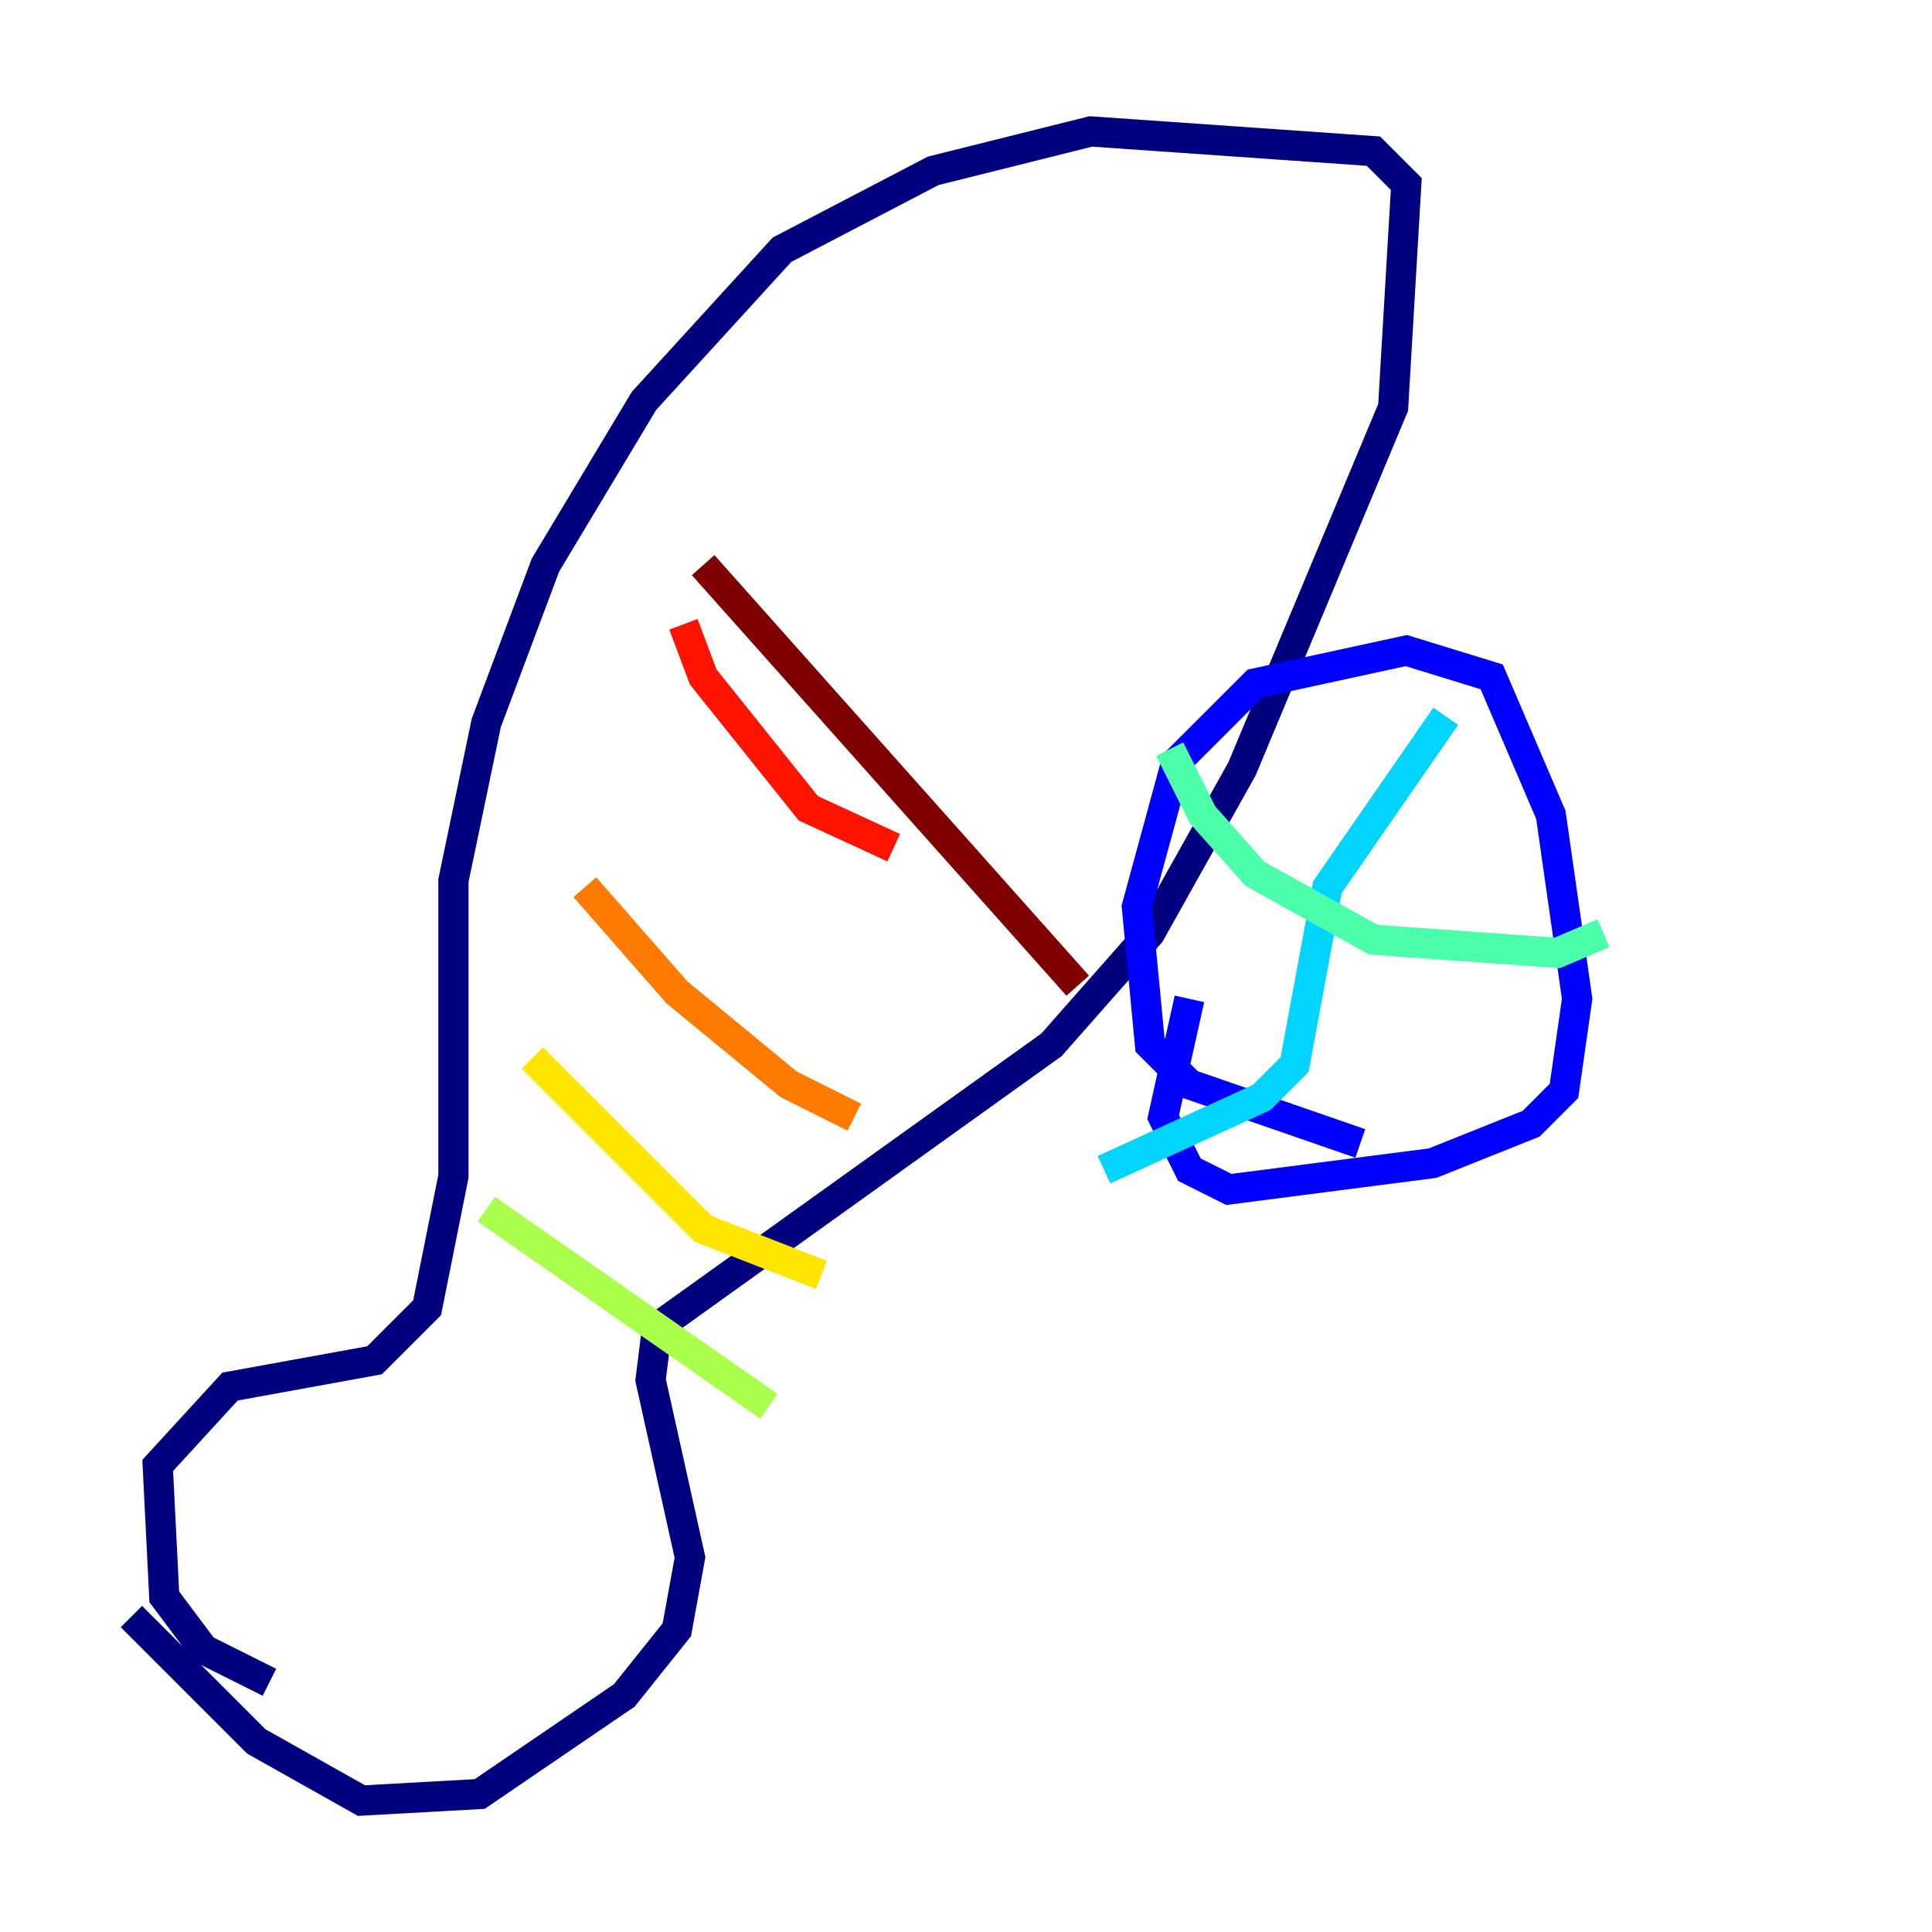 <?xml version="1.0" encoding="utf-8" ?>
<svg baseProfile="tiny" height="128" version="1.2" viewBox="0,0,128,128" width="128" xmlns="http://www.w3.org/2000/svg" xmlns:ev="http://www.w3.org/2001/xml-events" xmlns:xlink="http://www.w3.org/1999/xlink"><defs /><polyline fill="none" points="8.707,107.102 16.98,115.374 23.946,119.293 31.782,118.857 41.361,112.326 44.843,107.973 45.714,103.184 43.102,91.429 43.537,87.946 69.66,69.225 76.191,61.823 82.286,50.939 92.299,26.993 93.17,12.191 90.993,10.014 72.272,8.707 61.823,11.32 51.809,16.544 42.667,26.558 36.136,37.442 32.218,47.891 30.041,58.34 30.041,77.932 28.299,86.639 24.816,90.122 15.238,91.864 10.449,97.088 10.884,105.796 13.497,109.279 17.85,111.456" stroke="#00007f" stroke-width="2" /><polyline fill="none" points="90.122,75.755 78.803,71.837 76.191,69.225 75.32,60.082 77.932,50.503 83.156,45.279 93.17,43.102 98.83,44.843 102.748,53.986 104.49,66.177 103.619,72.272 101.442,74.449 94.912,77.061 81.415,78.803 78.803,77.497 77.061,74.014 78.803,66.177" stroke="#0000fe" stroke-width="2" /><polyline fill="none" points="94.476,46.15 94.476,46.15" stroke="#0060ff" stroke-width="2" /><polyline fill="none" points="95.782,47.456 87.946,58.776 85.769,70.531 83.592,72.707 73.143,77.497" stroke="#00d4ff" stroke-width="2" /><polyline fill="none" points="77.497,49.633 79.674,53.986 83.156,57.905 90.993,62.258 103.184,63.129 106.231,61.823" stroke="#4cffaa" stroke-width="2" /><polyline fill="none" points="32.218,80.109 50.939,93.17" stroke="#aaff4c" stroke-width="2" /><polyline fill="none" points="35.265,70.095 46.585,81.415 54.422,84.463" stroke="#ffe500" stroke-width="2" /><polyline fill="none" points="38.748,58.776 44.843,65.742 52.245,71.837 56.599,74.014" stroke="#ff7a00" stroke-width="2" /><polyline fill="none" points="45.279,41.361 46.585,44.843 53.551,53.551 59.211,56.163" stroke="#fe1200" stroke-width="2" /><polyline fill="none" points="46.585,37.442 71.401,65.306" stroke="#7f0000" stroke-width="2" /></svg>